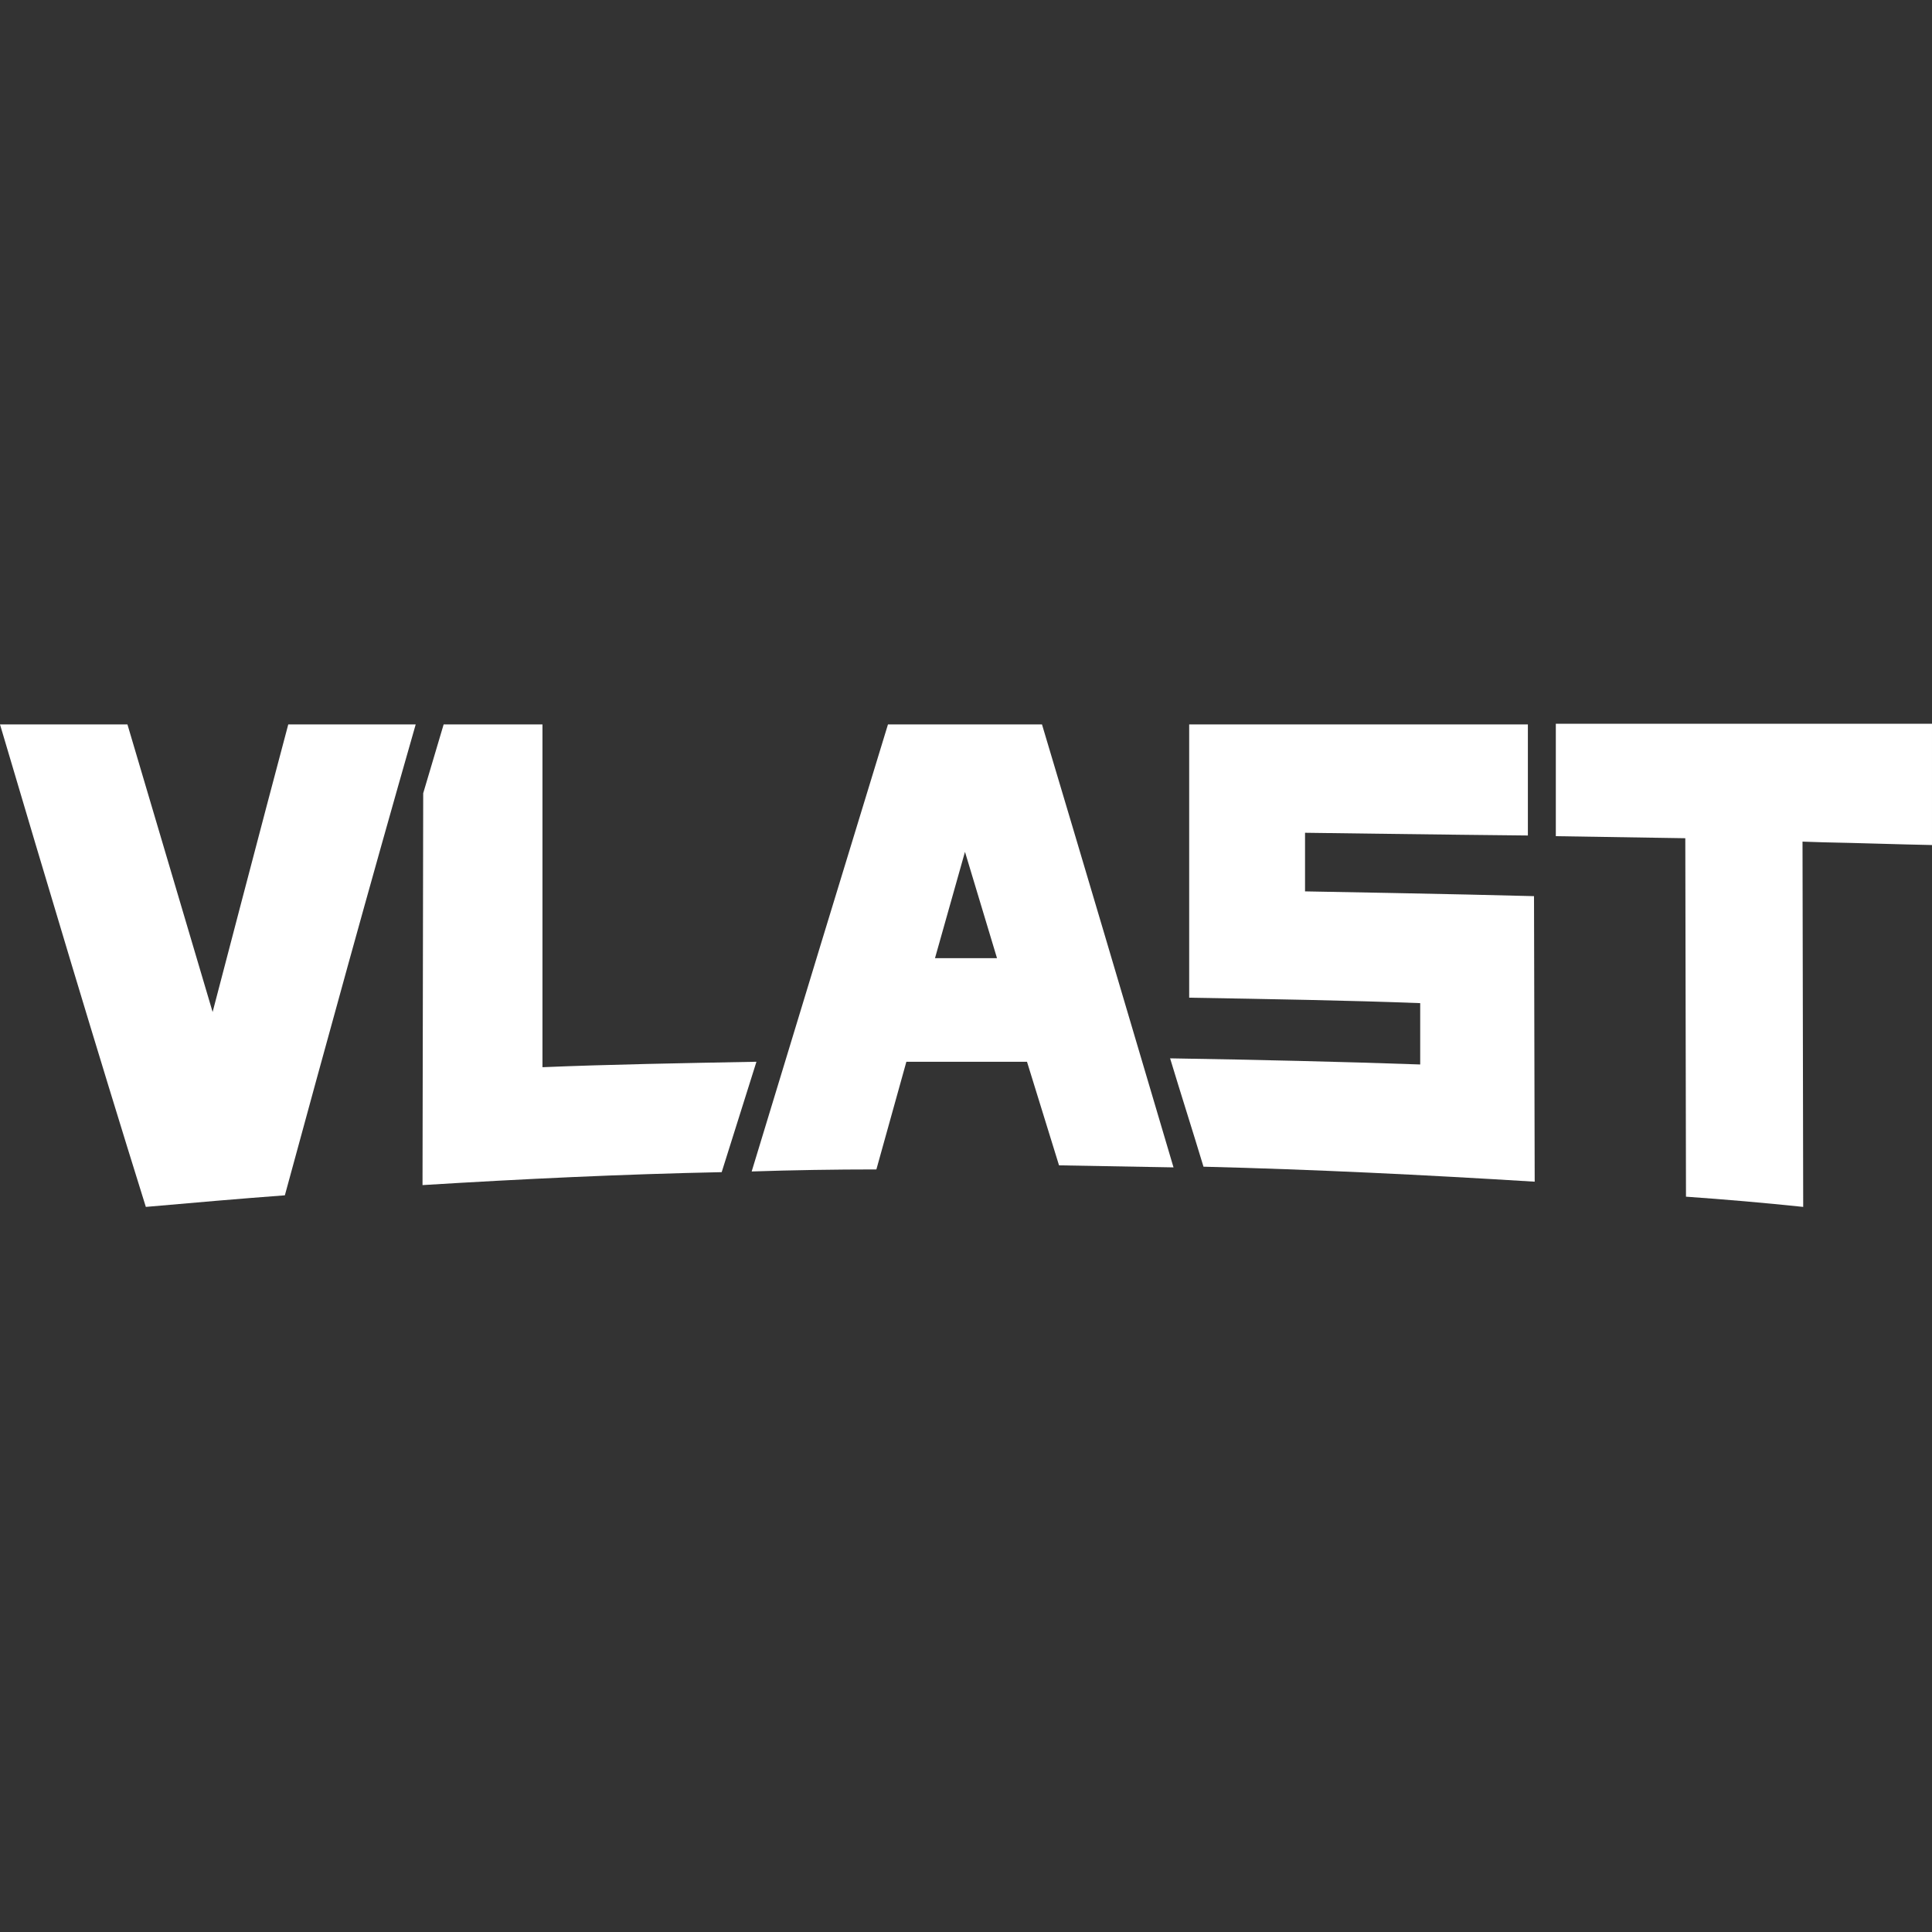 <?xml version="1.0" encoding="utf-8"?>
<!-- Generator: Adobe Illustrator 28.0.0, SVG Export Plug-In . SVG Version: 6.00 Build 0)  -->
<svg version="1.1" id="Layer_1" xmlns="http://www.w3.org/2000/svg" xmlns:xlink="http://www.w3.org/1999/xlink" x="0px" y="0px"
	 viewBox="0 0 283.5 283.5" style="enable-background:new 0 0 283.5 283.5;" xml:space="preserve">
<rect x="0" y="0" width="283.5" height="283.5" fill="#333333" stroke="none"/>
<style type="text/css">
	.st0{fill:#FFFFFF;}
</style>
<g>
	<g>
		<path class="st0" d="M191.5,130.8v-8.6c0,0,22,0.3,32.7,0.4v-16.3h-49.7v40.1c11.6,0.2,23.6,0.4,33.9,0.8v9
			c-11.3-0.4-24.3-0.7-36.7-0.9c1.6,5.3,3.3,10.6,4.9,15.9c16.1,0.4,32.4,1.2,48.6,2.2l-0.1-41.9
			C214.3,131.2,191.5,130.8,191.5,130.8z"/>
		<path class="st0" d="M228.3,106.3v16.4c6,0.1,13.1,0.2,19,0.3l0.1,52.6c5.7,0.4,11.5,0.9,17.2,1.5l-0.1-53.6l3.1,0.1
			c5.2,0.1,10.8,0.3,15.9,0.4v-17.8H228.3z"/>
		<path class="st0" d="M79.7,106.3H65.1c-1,3.4-2,6.7-3,10.1l-0.1,57.5c14.6-0.9,29.3-1.6,43.9-1.9c1.7-5.4,3.4-10.8,5.1-16.2
			c-10.7,0.2-21.9,0.4-31.4,0.8V106.3z"/>
		<path class="st0" d="M152.9,106.3h-22.6c-6.4,20.9-13.2,43.2-20,65.6c6-0.2,12.2-0.3,18.3-0.3l4.4-15.8c2.5,0,14.8,0,17.7,0
			l4.7,15.2c5.5,0.1,11.2,0.2,16.8,0.3C165.4,148.3,158.7,125.7,152.9,106.3z M137.2,140.6l4.4-15.6l4.7,15.6H137.2z"/>
		<path class="st0" d="M31.2,148.5c0,0-8.7-29.4-12.5-42.2H0c6.9,23.3,14,47.1,21.4,70.8c6.8-0.6,13.7-1.2,20.4-1.7
			c6.1-22.4,12.3-45,19.2-69.1H42.3C38.8,119.4,31.2,148.5,31.2,148.5z"/>
	</g>
</g>
</svg>
